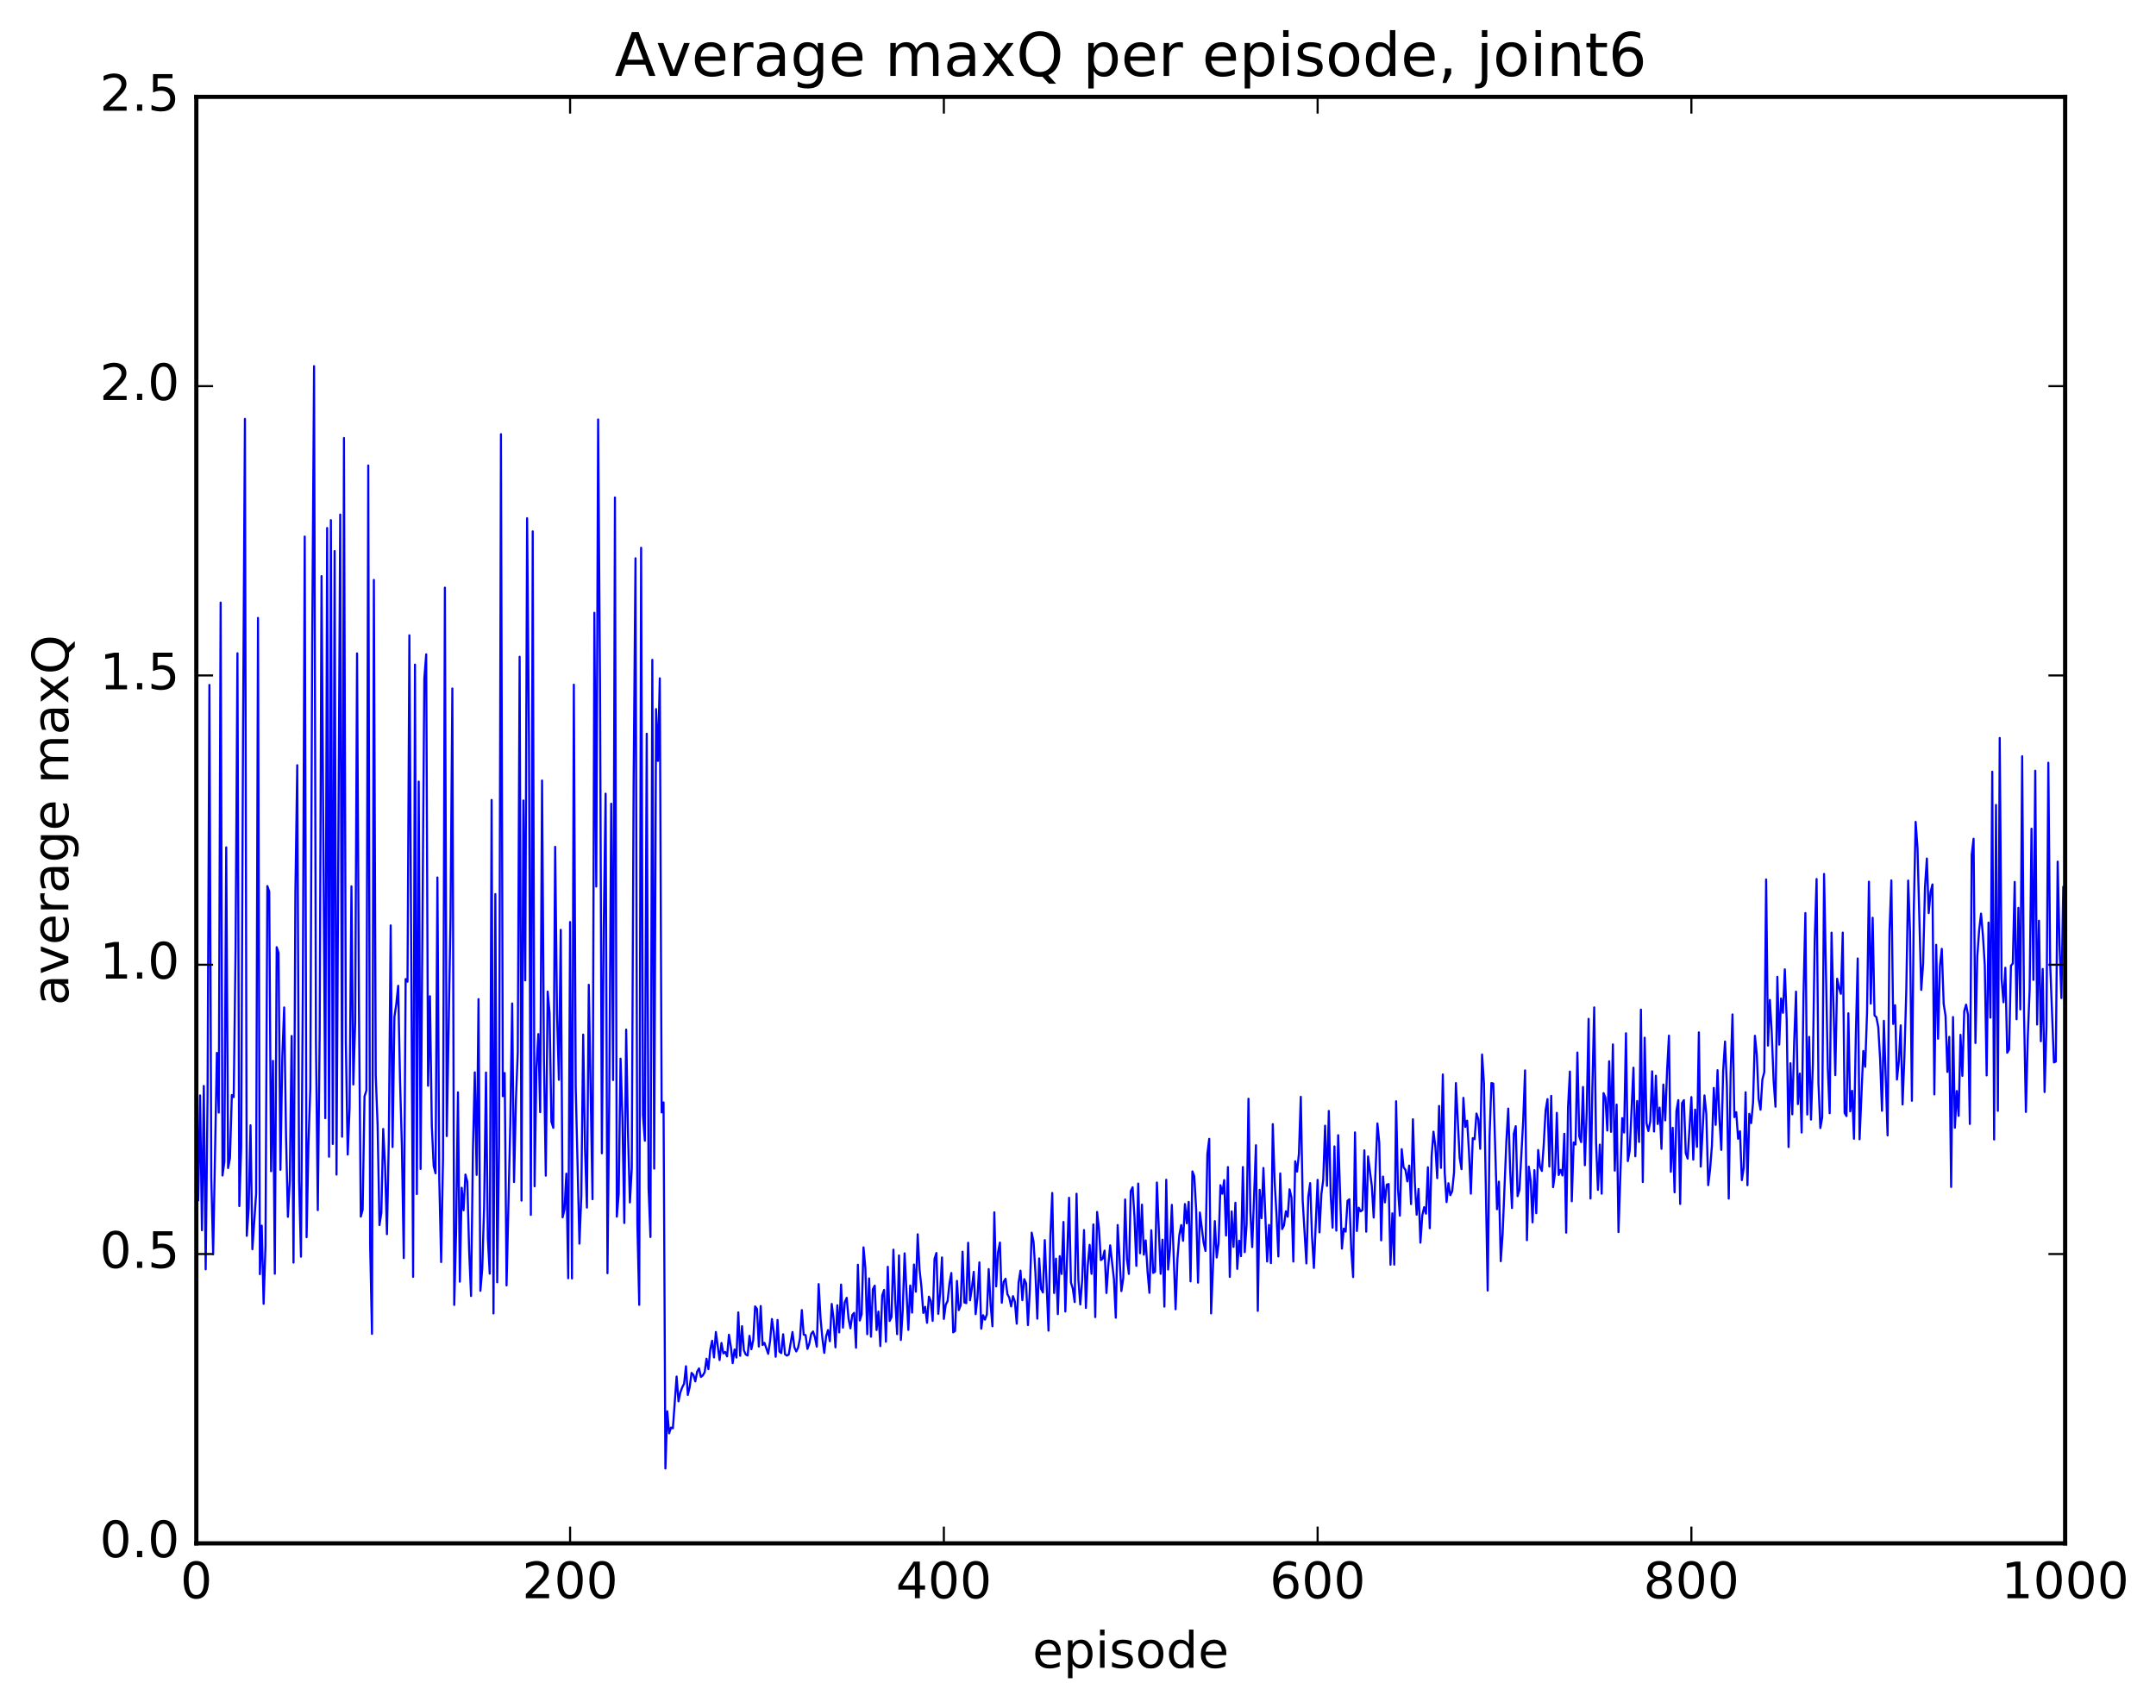 <?xml version="1.0" encoding="utf-8" standalone="no"?>
<!DOCTYPE svg PUBLIC "-//W3C//DTD SVG 1.1//EN"
  "http://www.w3.org/Graphics/SVG/1.1/DTD/svg11.dtd">
<!-- Created with matplotlib (http://matplotlib.org/) -->
<svg height="408pt" version="1.1" viewBox="0 0 515 408" width="515pt" xmlns="http://www.w3.org/2000/svg" xmlns:xlink="http://www.w3.org/1999/xlink">
 <defs>
  <style type="text/css">
*{stroke-linecap:butt;stroke-linejoin:round;stroke-miterlimit:100000;}
  </style>
 </defs>
 <g id="figure_1">
  <g id="patch_1">
   <path d="M 0 408.169 
L 515.768 408.169 
L 515.768 0 
L 0 0 
z
" style="fill:#ffffff;"/>
  </g>
  <g id="axes_1">
   <g id="patch_2">
    <path d="M 46.898 368.742 
L 493.298 368.742 
L 493.298 23.142 
L 46.898 23.142 
z
" style="fill:#ffffff;"/>
   </g>
   <g id="line2d_1">
    <path clip-path="url(#pe159ae0e9e)" d="M 47.344 286.751 
L 47.79 261.718 
L 48.237 293.928 
L 48.683 259.462 
L 49.13 303.274 
L 49.576 262.576 
L 50.022 163.65 
L 50.469 281.302 
L 50.915 299.698 
L 51.808 251.564 
L 52.254 265.824 
L 52.701 143.97 
L 53.147 280.865 
L 53.593 277.597 
L 54.04 202.453 
L 54.486 279.075 
L 54.933 276.665 
L 55.379 261.632 
L 55.825 262.126 
L 56.272 226.677 
L 56.718 156.077 
L 57.165 288.165 
L 57.611 274.099 
L 58.057 174.721 
L 58.504 100.091 
L 58.95 295.27 
L 59.397 288.689 
L 59.843 268.858 
L 60.289 298.467 
L 61.182 285.152 
L 61.629 147.634 
L 62.075 304.429 
L 62.522 292.833 
L 62.968 311.517 
L 63.414 297.719 
L 63.861 211.707 
L 64.307 213.015 
L 64.754 279.83 
L 65.2 253.471 
L 65.646 304.33 
L 66.093 226.307 
L 66.539 227.694 
L 66.986 279.495 
L 67.432 252.625 
L 67.878 240.697 
L 68.325 271.54 
L 68.771 290.729 
L 69.218 282.085 
L 69.664 247.531 
L 70.11 301.67 
L 70.557 213.247 
L 71.003 182.829 
L 71.45 282.213 
L 71.896 300.25 
L 72.342 235.866 
L 72.789 128.193 
L 73.235 295.6 
L 73.681 273.235 
L 74.128 259.871 
L 74.574 153.526 
L 75.021 87.486 
L 75.467 248.525 
L 75.913 289.135 
L 76.36 246.849 
L 76.806 137.649 
L 77.699 267.156 
L 78.145 126.157 
L 78.592 276.373 
L 79.038 124.273 
L 79.485 273.324 
L 79.931 131.669 
L 80.377 280.636 
L 81.27 122.946 
L 81.717 271.592 
L 82.163 104.654 
L 82.609 248.881 
L 83.056 275.853 
L 83.502 264.724 
L 83.949 211.763 
L 84.395 259.11 
L 84.841 244.212 
L 85.288 156.109 
L 85.734 239.39 
L 86.181 290.684 
L 86.627 289.025 
L 87.073 261.932 
L 87.52 260.554 
L 87.966 111.207 
L 88.413 297.384 
L 88.859 318.697 
L 89.305 138.56 
L 89.752 256.852 
L 90.198 268.853 
L 90.645 292.711 
L 91.091 289.801 
L 91.537 269.735 
L 91.984 278.617 
L 92.43 294.874 
L 92.877 272.26 
L 93.323 221.103 
L 93.769 274.058 
L 94.216 242.972 
L 94.662 239.895 
L 95.109 235.522 
L 95.555 258.071 
L 96.001 273.989 
L 96.448 300.587 
L 96.894 233.926 
L 97.341 234.554 
L 97.787 151.797 
L 98.68 305.074 
L 99.126 158.79 
L 99.573 285.283 
L 100.019 186.741 
L 100.466 279.295 
L 101.358 162.127 
L 101.805 156.331 
L 102.251 259.415 
L 102.698 238.023 
L 103.144 268.929 
L 103.59 278.609 
L 104.037 280.325 
L 104.483 209.648 
L 104.93 281.814 
L 105.376 301.537 
L 105.822 276.922 
L 106.269 140.4 
L 106.715 271.436 
L 107.608 219.774 
L 108.054 164.498 
L 108.501 311.777 
L 108.947 294.29 
L 109.394 260.979 
L 109.84 306.227 
L 110.286 283.786 
L 110.733 289.17 
L 111.179 280.624 
L 111.626 282.352 
L 112.072 299.038 
L 112.518 309.649 
L 112.965 275.069 
L 113.411 256.203 
L 113.858 280.707 
L 114.304 238.716 
L 114.75 308.407 
L 115.197 303.072 
L 115.643 288.325 
L 116.09 256.25 
L 116.536 295.982 
L 116.982 304.313 
L 117.429 191.125 
L 117.875 313.811 
L 118.322 213.614 
L 118.768 306.376 
L 119.214 273.799 
L 119.661 103.738 
L 120.107 261.92 
L 120.553 256.378 
L 121 307.117 
L 121.893 268.455 
L 122.339 239.759 
L 122.785 282.417 
L 123.232 263.084 
L 123.678 251.348 
L 124.125 156.915 
L 124.571 286.863 
L 125.017 191.255 
L 125.464 234.238 
L 125.91 123.814 
L 126.357 176.531 
L 126.803 290.271 
L 127.249 126.957 
L 127.696 283.435 
L 128.142 255.089 
L 128.589 247.063 
L 129.035 265.733 
L 129.482 186.489 
L 129.928 253.116 
L 130.374 280.892 
L 130.821 236.9 
L 131.267 241.971 
L 131.714 267.989 
L 132.16 269.473 
L 132.606 202.327 
L 133.053 242.062 
L 133.499 257.996 
L 133.946 222.163 
L 134.392 290.845 
L 134.838 288.964 
L 135.285 280.411 
L 135.731 305.399 
L 136.178 220.294 
L 136.624 305.451 
L 137.07 163.583 
L 137.517 259.618 
L 138.41 297.142 
L 138.856 285.656 
L 139.302 247.182 
L 139.749 274.562 
L 140.195 288.527 
L 140.642 235.293 
L 141.534 286.518 
L 141.981 146.41 
L 142.427 211.821 
L 142.874 100.224 
L 143.32 162.806 
L 143.766 275.552 
L 144.213 221.747 
L 144.659 189.629 
L 145.106 304.202 
L 145.552 260.216 
L 145.998 192.031 
L 146.445 258.051 
L 146.891 118.86 
L 147.338 290.688 
L 147.784 285.308 
L 148.23 252.948 
L 148.677 266.948 
L 149.123 292.2 
L 149.57 246.005 
L 150.016 271.008 
L 150.462 287.295 
L 150.909 279.15 
L 151.355 185.986 
L 151.802 133.387 
L 152.248 292.385 
L 152.694 311.764 
L 153.141 130.87 
L 153.587 266.448 
L 154.034 272.552 
L 154.48 175.303 
L 154.926 283.855 
L 155.373 295.558 
L 155.819 157.652 
L 156.266 279.211 
L 156.712 169.419 
L 157.158 181.808 
L 157.605 162.067 
L 158.051 265.783 
L 158.498 263.394 
L 158.944 350.865 
L 159.39 337.197 
L 159.837 342.453 
L 160.283 341.078 
L 160.73 341.253 
L 161.622 328.89 
L 162.069 334.822 
L 162.515 332.685 
L 162.962 331.471 
L 163.408 330.613 
L 163.854 326.433 
L 164.301 333.283 
L 164.747 331.373 
L 165.194 328.019 
L 165.64 328.5 
L 166.086 330.048 
L 166.533 327.695 
L 166.979 326.941 
L 167.425 328.985 
L 167.872 328.629 
L 168.318 327.871 
L 168.765 324.626 
L 169.211 327.118 
L 169.657 322.464 
L 170.104 320.337 
L 170.55 324.324 
L 170.997 318.244 
L 171.889 324.961 
L 172.336 320.869 
L 172.782 323.364 
L 173.229 323.016 
L 173.675 324.074 
L 174.121 318.9 
L 174.568 321.672 
L 175.014 325.692 
L 175.461 322.431 
L 175.907 324.354 
L 176.353 313.564 
L 176.8 323.941 
L 177.246 316.858 
L 177.693 322.642 
L 178.139 323.632 
L 178.585 323.871 
L 179.032 319.164 
L 179.478 322.366 
L 179.925 320.2 
L 180.371 312.131 
L 180.817 312.736 
L 181.264 321.72 
L 181.71 312.05 
L 182.157 321.36 
L 182.603 320.844 
L 183.496 323.456 
L 183.942 320.494 
L 184.389 315.15 
L 184.835 318.321 
L 185.281 324.165 
L 185.728 315.375 
L 186.174 322.918 
L 186.621 323.3 
L 187.067 318.79 
L 187.513 323.551 
L 187.96 323.885 
L 188.406 323.638 
L 189.299 318.249 
L 189.745 321.871 
L 190.192 322.895 
L 190.638 322.017 
L 191.085 319.798 
L 191.531 313.004 
L 191.977 318.902 
L 192.424 318.983 
L 192.87 322.287 
L 193.317 321.032 
L 193.763 318.721 
L 194.209 318.118 
L 194.656 319.482 
L 195.102 321.752 
L 195.549 306.798 
L 195.995 314.859 
L 196.441 319.767 
L 196.888 323.243 
L 197.334 319.305 
L 197.781 317.79 
L 198.227 320.454 
L 198.673 311.543 
L 199.12 315.088 
L 199.566 321.917 
L 200.013 311.859 
L 200.459 318.349 
L 200.905 306.913 
L 201.352 317.214 
L 201.798 311.143 
L 202.245 310.085 
L 202.691 315.074 
L 203.137 317.375 
L 203.584 314.194 
L 204.03 313.673 
L 204.477 322.011 
L 204.923 302.175 
L 205.369 315.509 
L 205.816 314.044 
L 206.262 298.03 
L 206.709 302.929 
L 207.155 318.777 
L 207.601 305.45 
L 208.048 319.37 
L 208.494 308.04 
L 208.941 307.173 
L 209.387 317.772 
L 209.833 313.369 
L 210.28 321.618 
L 210.726 309.563 
L 211.173 308.201 
L 211.619 320.57 
L 212.065 302.672 
L 212.512 315.618 
L 212.958 314.631 
L 213.405 298.58 
L 213.851 310.657 
L 214.298 318.77 
L 214.744 299.959 
L 215.19 320.16 
L 215.637 313.008 
L 216.083 299.455 
L 216.976 317.743 
L 217.422 307.154 
L 217.869 313.613 
L 218.315 302.132 
L 218.762 308.61 
L 219.208 294.899 
L 219.654 303.38 
L 220.101 307.503 
L 220.547 313.69 
L 220.994 312.249 
L 221.44 316.05 
L 221.886 309.803 
L 222.333 310.8 
L 222.779 315.597 
L 223.226 300.81 
L 223.672 299.376 
L 224.118 313.922 
L 224.565 308.913 
L 225.011 300.44 
L 225.458 315.117 
L 225.904 311.743 
L 226.35 310.864 
L 226.797 306.63 
L 227.243 304.158 
L 227.69 318.334 
L 228.136 318.001 
L 228.582 306.034 
L 229.029 313.023 
L 229.475 311.846 
L 229.922 299.059 
L 230.368 311.211 
L 230.814 311.359 
L 231.261 296.923 
L 231.707 310.678 
L 232.154 307.745 
L 232.6 303.877 
L 233.046 313.985 
L 233.493 309.881 
L 233.939 301.619 
L 234.386 317.467 
L 234.832 314.235 
L 235.278 315.297 
L 235.725 314.021 
L 236.171 303.213 
L 236.618 311.612 
L 237.064 316.88 
L 237.51 289.648 
L 237.957 307.355 
L 238.403 299.18 
L 238.85 296.866 
L 239.296 311.267 
L 239.742 306.264 
L 240.189 305.533 
L 240.635 309.208 
L 241.082 310.039 
L 241.528 312.144 
L 241.974 309.68 
L 242.421 311.006 
L 242.867 316.272 
L 243.314 306.376 
L 243.76 303.59 
L 244.206 310.648 
L 244.653 305.625 
L 245.099 306.643 
L 245.546 316.597 
L 245.992 308.179 
L 246.438 294.511 
L 246.885 296.713 
L 247.331 304.065 
L 247.778 315.069 
L 248.224 300.67 
L 248.67 307.906 
L 249.117 308.806 
L 249.563 296.28 
L 250.456 317.926 
L 250.902 295.246 
L 251.349 285.032 
L 251.795 308.934 
L 252.242 300.733 
L 252.688 313.976 
L 253.134 300.126 
L 253.581 304.375 
L 254.027 291.959 
L 254.474 313.353 
L 255.366 286.182 
L 255.813 306.419 
L 256.259 307.912 
L 256.705 311.091 
L 257.152 285.217 
L 257.598 305.846 
L 258.045 311.679 
L 258.491 305.922 
L 258.938 293.893 
L 259.384 312.501 
L 259.83 302.364 
L 260.277 297.423 
L 260.723 304.352 
L 261.17 292.549 
L 261.616 314.688 
L 262.062 289.561 
L 262.509 293.615 
L 262.955 301.068 
L 263.401 300.74 
L 263.848 298.797 
L 264.294 308.936 
L 264.741 302.35 
L 265.187 297.541 
L 266.08 305.615 
L 266.526 314.833 
L 266.973 292.686 
L 267.865 308.475 
L 268.312 305.369 
L 268.758 286.593 
L 269.205 300.88 
L 269.651 304.368 
L 270.098 284.604 
L 270.544 283.661 
L 270.99 290.793 
L 271.437 302.445 
L 271.883 282.785 
L 272.329 299.433 
L 272.776 287.825 
L 273.222 299.78 
L 273.669 296.36 
L 274.115 303.859 
L 274.562 308.894 
L 275.008 293.943 
L 275.454 304.126 
L 275.901 303.846 
L 276.347 282.531 
L 277.24 304.351 
L 277.686 296.196 
L 278.133 312.187 
L 278.579 281.873 
L 279.026 303.327 
L 279.472 298.471 
L 279.918 287.872 
L 280.811 312.817 
L 281.257 300.736 
L 281.704 295.099 
L 282.15 292.691 
L 282.597 296.464 
L 283.043 287.676 
L 283.49 292.289 
L 283.936 287.157 
L 284.382 306.151 
L 284.829 279.874 
L 285.275 281.076 
L 285.721 288.96 
L 286.168 306.457 
L 286.614 289.696 
L 287.507 296.904 
L 287.954 298.878 
L 288.4 275.747 
L 288.846 272.099 
L 289.293 313.806 
L 290.185 291.748 
L 290.632 300.45 
L 291.078 297.088 
L 291.525 283.178 
L 291.971 285.223 
L 292.418 281.955 
L 292.864 295.203 
L 293.31 278.846 
L 293.757 305.088 
L 294.203 289.439 
L 294.649 297.916 
L 295.096 287.365 
L 295.542 303.173 
L 295.989 296.43 
L 296.435 300.141 
L 296.882 278.837 
L 297.328 299.173 
L 297.774 292.486 
L 298.221 262.519 
L 298.667 289.384 
L 299.113 297.957 
L 300.006 273.627 
L 300.453 313.197 
L 300.899 284.272 
L 301.346 291.048 
L 301.792 279.063 
L 302.685 301.41 
L 303.131 292.662 
L 303.577 301.798 
L 304.024 268.577 
L 304.47 282.282 
L 304.917 290.173 
L 305.363 300.195 
L 305.81 280.356 
L 306.256 293.653 
L 306.702 292.811 
L 307.149 289.409 
L 307.595 290.705 
L 308.041 284.161 
L 308.488 286.106 
L 308.934 301.414 
L 309.381 277.45 
L 309.827 279.931 
L 310.274 275.63 
L 310.72 262.058 
L 311.166 286.755 
L 312.059 301.863 
L 312.505 285.95 
L 312.952 282.684 
L 313.398 295.377 
L 313.845 302.941 
L 314.738 281.898 
L 315.184 294.442 
L 315.63 285.349 
L 316.077 281.886 
L 316.523 268.956 
L 316.969 283.339 
L 317.416 265.437 
L 317.862 285.458 
L 318.309 293.32 
L 318.755 273.903 
L 319.202 294.031 
L 319.648 271.229 
L 320.541 298.316 
L 320.987 293.546 
L 321.433 294.266 
L 321.88 286.906 
L 322.326 286.529 
L 322.773 298.597 
L 323.219 305.124 
L 323.666 270.559 
L 324.112 294.117 
L 324.558 288.536 
L 325.005 289.427 
L 325.451 289.093 
L 325.897 274.851 
L 326.344 294.285 
L 326.79 276.307 
L 327.683 283.374 
L 328.13 290.905 
L 329.022 268.428 
L 329.469 273.073 
L 329.915 296.355 
L 330.361 281.117 
L 330.808 287.289 
L 331.254 283.047 
L 331.701 282.9 
L 332.147 302.165 
L 332.594 289.894 
L 333.04 302.152 
L 333.486 263.119 
L 333.933 284.052 
L 334.379 290.447 
L 334.825 274.564 
L 335.272 278.902 
L 335.718 279.5 
L 336.165 282.266 
L 336.611 278.493 
L 337.058 287.69 
L 337.504 267.416 
L 337.95 282.366 
L 338.397 290.214 
L 338.843 284.079 
L 339.289 296.906 
L 339.736 290.434 
L 340.182 288.426 
L 340.629 289.976 
L 341.075 278.881 
L 341.522 293.457 
L 341.968 276.23 
L 342.414 270.386 
L 342.861 273.897 
L 343.307 281.492 
L 343.753 264.238 
L 344.2 279.032 
L 344.646 256.718 
L 345.093 280.176 
L 345.539 287.209 
L 345.986 282.704 
L 346.432 285.563 
L 346.878 284.611 
L 347.325 280.087 
L 347.771 258.779 
L 348.664 276.611 
L 349.11 279.345 
L 349.557 262.306 
L 350.003 269.25 
L 350.45 267.75 
L 350.896 275.243 
L 351.342 285.205 
L 351.789 271.941 
L 352.235 272.18 
L 352.682 266.051 
L 353.128 267.4 
L 353.574 274.482 
L 354.021 251.95 
L 354.467 258.859 
L 355.36 308.342 
L 355.806 271.556 
L 356.253 258.769 
L 356.699 258.89 
L 357.592 288.915 
L 358.038 282.315 
L 358.485 301.333 
L 358.931 294.767 
L 359.824 272.653 
L 360.27 264.869 
L 360.717 279.295 
L 361.163 288.632 
L 361.61 270.835 
L 362.056 269.073 
L 362.502 285.8 
L 362.949 284.286 
L 363.841 267.768 
L 364.288 255.747 
L 364.734 296.317 
L 365.181 278.736 
L 365.627 282.088 
L 366.074 292.051 
L 366.52 279.576 
L 366.966 289.873 
L 367.413 274.767 
L 367.859 278.777 
L 368.305 279.768 
L 368.752 273.43 
L 369.198 265.28 
L 369.645 262.605 
L 370.091 278.712 
L 370.538 261.826 
L 370.984 283.64 
L 371.43 280.376 
L 371.877 265.888 
L 372.323 280.729 
L 372.769 279.503 
L 373.216 280.85 
L 373.662 270.883 
L 374.109 294.505 
L 374.555 264.486 
L 375.002 256.02 
L 375.448 287.011 
L 375.894 272.959 
L 376.341 273.465 
L 376.787 251.476 
L 377.233 271.483 
L 377.68 272.883 
L 378.126 259.705 
L 378.573 278.402 
L 379.019 265.454 
L 379.466 243.427 
L 379.912 286.358 
L 380.358 260.269 
L 380.805 240.69 
L 381.251 272.942 
L 381.697 284.296 
L 382.144 273.471 
L 382.59 285.21 
L 383.037 261.172 
L 383.483 262.261 
L 383.93 270.119 
L 384.376 253.566 
L 384.822 270.423 
L 385.269 249.539 
L 385.715 279.691 
L 386.161 263.91 
L 386.608 294.377 
L 387.501 267.151 
L 387.947 270.591 
L 388.394 246.865 
L 388.84 277.419 
L 389.286 274.89 
L 390.179 255.098 
L 390.625 276.266 
L 391.072 263.057 
L 391.518 272.833 
L 391.965 241.224 
L 392.411 282.419 
L 392.858 247.93 
L 393.304 268.359 
L 393.75 270.236 
L 394.197 267.947 
L 394.643 255.965 
L 395.089 270.344 
L 395.536 257.023 
L 395.982 268.556 
L 396.429 264.635 
L 396.875 274.48 
L 397.322 259.128 
L 397.768 267.684 
L 398.214 255.665 
L 398.661 247.446 
L 399.107 279.974 
L 399.553 269.459 
L 400 284.882 
L 400.446 265.426 
L 400.893 262.852 
L 401.339 287.657 
L 401.786 263.541 
L 402.232 262.851 
L 402.678 275.532 
L 403.125 276.823 
L 404.017 262.128 
L 404.464 277.069 
L 404.91 265.111 
L 405.357 274.007 
L 405.803 246.659 
L 406.25 278.729 
L 407.142 261.724 
L 407.589 266.214 
L 408.035 283.167 
L 408.481 279.434 
L 408.928 273.692 
L 409.374 259.935 
L 409.821 268.758 
L 410.267 255.694 
L 410.714 267.156 
L 411.16 274.739 
L 411.606 255.91 
L 412.053 248.851 
L 412.499 259.51 
L 412.945 286.366 
L 413.392 256.398 
L 413.838 242.362 
L 414.285 266.913 
L 414.731 265.725 
L 415.178 272.07 
L 415.624 270.276 
L 416.07 281.956 
L 416.517 278.99 
L 416.963 260.97 
L 417.409 283.183 
L 417.856 266.126 
L 418.302 268.336 
L 418.749 263.418 
L 419.195 247.474 
L 419.642 251.946 
L 420.088 262.583 
L 420.534 265.142 
L 420.981 257.863 
L 421.427 256.195 
L 421.873 210.13 
L 422.32 249.823 
L 422.766 238.914 
L 423.213 246.837 
L 423.659 258.191 
L 424.106 264.422 
L 424.552 233.386 
L 424.998 249.594 
L 425.445 238.562 
L 425.891 241.98 
L 426.337 231.599 
L 426.784 243.658 
L 427.23 274.055 
L 427.677 254.039 
L 428.123 266.244 
L 428.57 249.026 
L 429.016 236.929 
L 429.462 263.8 
L 429.909 256.507 
L 430.355 270.592 
L 430.801 237.707 
L 431.248 218.145 
L 431.694 266.287 
L 432.141 247.735 
L 432.587 267.502 
L 433.034 254.189 
L 433.48 224.489 
L 433.926 210.02 
L 434.373 258.889 
L 434.819 269.519 
L 435.265 266.981 
L 435.712 208.81 
L 436.605 255.24 
L 437.051 265.982 
L 437.498 222.835 
L 438.39 256.888 
L 438.837 233.841 
L 439.283 236.04 
L 439.729 237.453 
L 440.176 222.822 
L 440.622 265.909 
L 441.069 266.664 
L 441.515 242.102 
L 441.962 265.535 
L 442.408 260.618 
L 442.854 272.071 
L 443.301 247.103 
L 443.747 229.003 
L 444.193 272.204 
L 445.086 251.096 
L 445.533 254.881 
L 445.979 241.897 
L 446.425 210.657 
L 446.872 239.799 
L 447.318 219.279 
L 447.765 242.626 
L 448.211 243.03 
L 448.658 245.408 
L 449.104 253.133 
L 449.55 265.389 
L 449.997 243.898 
L 450.889 271.274 
L 451.336 222.741 
L 451.782 210.353 
L 452.229 244.655 
L 452.675 240.183 
L 453.122 257.934 
L 453.568 253.628 
L 454.014 244.99 
L 454.461 263.89 
L 454.907 252.298 
L 455.353 236.629 
L 455.8 210.388 
L 456.246 222.673 
L 456.693 263.001 
L 457.139 217.774 
L 457.586 196.367 
L 458.032 202.613 
L 458.925 236.513 
L 459.371 230.216 
L 459.817 212 
L 460.264 205.118 
L 460.71 218.165 
L 461.157 213.109 
L 461.603 211.308 
L 462.05 261.479 
L 462.496 225.749 
L 462.942 248.174 
L 463.389 230.819 
L 463.835 226.702 
L 464.281 239.826 
L 464.728 242.729 
L 465.174 256.107 
L 465.621 247.733 
L 466.067 283.594 
L 466.514 242.999 
L 466.96 269.439 
L 467.406 260.669 
L 467.853 266.596 
L 468.299 247.245 
L 468.745 257.061 
L 469.192 241.613 
L 469.638 240.035 
L 470.085 242.422 
L 470.531 268.538 
L 470.978 204.238 
L 471.424 200.401 
L 471.87 249.206 
L 472.317 228.441 
L 472.763 222.16 
L 473.209 218.288 
L 473.656 223.501 
L 474.102 230.576 
L 474.549 256.949 
L 474.995 220.432 
L 475.442 243.148 
L 475.888 184.378 
L 476.334 272.259 
L 476.781 192.319 
L 477.227 265.412 
L 477.673 176.322 
L 478.12 233.938 
L 478.566 239.466 
L 479.013 231.222 
L 479.459 251.528 
L 479.906 250.752 
L 480.352 230.732 
L 480.798 230.197 
L 481.245 210.717 
L 481.691 243.526 
L 482.137 216.9 
L 482.584 241.172 
L 483.03 180.689 
L 483.477 242.044 
L 483.923 265.676 
L 484.37 247.809 
L 484.816 236.517 
L 485.262 197.999 
L 485.709 234.123 
L 486.155 184.148 
L 486.601 244.785 
L 487.048 219.982 
L 487.494 248.782 
L 487.941 231.505 
L 488.387 260.911 
L 488.834 245.22 
L 489.28 182.237 
L 489.726 230.487 
L 490.619 253.836 
L 491.065 253.64 
L 491.512 205.86 
L 491.958 225.867 
L 492.405 238.463 
L 492.851 211.939 
L 492.851 211.939 
" style="fill:none;stroke:#0000ff;stroke-linecap:square;stroke-width:0.5;"/>
   </g>
   <g id="patch_3">
    <path d="M 46.898 368.742 
L 493.298 368.742 
" style="fill:none;stroke:#000000;stroke-linecap:square;stroke-linejoin:miter;"/>
   </g>
   <g id="patch_4">
    <path d="M 46.898 23.142 
L 493.298 23.142 
" style="fill:none;stroke:#000000;stroke-linecap:square;stroke-linejoin:miter;"/>
   </g>
   <g id="patch_5">
    <path d="M 493.298 368.742 
L 493.298 23.142 
" style="fill:none;stroke:#000000;stroke-linecap:square;stroke-linejoin:miter;"/>
   </g>
   <g id="patch_6">
    <path d="M 46.898 368.742 
L 46.898 23.142 
" style="fill:none;stroke:#000000;stroke-linecap:square;stroke-linejoin:miter;"/>
   </g>
   <g id="matplotlib.axis_1">
    <g id="xtick_1">
     <g id="line2d_2">
      <defs>
       <path d="M 0 0 
L 0 -4 
" id="m6c367cb61c" style="stroke:#000000;stroke-width:0.5;"/>
      </defs>
      <g>
       <use style="stroke:#000000;stroke-width:0.5;" x="46.898" xlink:href="#m6c367cb61c" y="368.742"/>
      </g>
     </g>
     <g id="line2d_3">
      <defs>
       <path d="M 0 0 
L 0 4 
" id="m9689df4bc4" style="stroke:#000000;stroke-width:0.5;"/>
      </defs>
      <g>
       <use style="stroke:#000000;stroke-width:0.5;" x="46.898" xlink:href="#m9689df4bc4" y="23.142"/>
      </g>
     </g>
     <g id="text_1">
      <!-- 0 -->
      <defs>
       <path d="M 31.781 66.406 
Q 24.172 66.406 20.328 58.906 
Q 16.5 51.422 16.5 36.375 
Q 16.5 21.391 20.328 13.891 
Q 24.172 6.391 31.781 6.391 
Q 39.453 6.391 43.281 13.891 
Q 47.125 21.391 47.125 36.375 
Q 47.125 51.422 43.281 58.906 
Q 39.453 66.406 31.781 66.406 
M 31.781 74.219 
Q 44.047 74.219 50.516 64.516 
Q 56.984 54.828 56.984 36.375 
Q 56.984 17.969 50.516 8.266 
Q 44.047 -1.422 31.781 -1.422 
Q 19.531 -1.422 13.062 8.266 
Q 6.594 17.969 6.594 36.375 
Q 6.594 54.828 13.062 64.516 
Q 19.531 74.219 31.781 74.219 
" id="BitstreamVeraSans-Roman-30"/>
      </defs>
      <g transform="translate(43.08 381.86)scale(0.12 -0.12)">
       <use xlink:href="#BitstreamVeraSans-Roman-30"/>
      </g>
     </g>
    </g>
    <g id="xtick_2">
     <g id="line2d_4">
      <g>
       <use style="stroke:#000000;stroke-width:0.5;" x="136.178" xlink:href="#m6c367cb61c" y="368.742"/>
      </g>
     </g>
     <g id="line2d_5">
      <g>
       <use style="stroke:#000000;stroke-width:0.5;" x="136.178" xlink:href="#m9689df4bc4" y="23.142"/>
      </g>
     </g>
     <g id="text_2">
      <!-- 200 -->
      <defs>
       <path d="M 19.188 8.297 
L 53.609 8.297 
L 53.609 0 
L 7.328 0 
L 7.328 8.297 
Q 12.938 14.109 22.625 23.891 
Q 32.328 33.688 34.812 36.531 
Q 39.547 41.844 41.422 45.531 
Q 43.312 49.219 43.312 52.781 
Q 43.312 58.594 39.234 62.25 
Q 35.156 65.922 28.609 65.922 
Q 23.969 65.922 18.812 64.312 
Q 13.672 62.703 7.812 59.422 
L 7.812 69.391 
Q 13.766 71.781 18.938 73 
Q 24.125 74.219 28.422 74.219 
Q 39.75 74.219 46.484 68.547 
Q 53.219 62.891 53.219 53.422 
Q 53.219 48.922 51.531 44.891 
Q 49.859 40.875 45.406 35.406 
Q 44.188 33.984 37.641 27.219 
Q 31.109 20.453 19.188 8.297 
" id="BitstreamVeraSans-Roman-32"/>
      </defs>
      <g transform="translate(124.725 381.86)scale(0.12 -0.12)">
       <use xlink:href="#BitstreamVeraSans-Roman-32"/>
       <use x="63.623" xlink:href="#BitstreamVeraSans-Roman-30"/>
       <use x="127.246" xlink:href="#BitstreamVeraSans-Roman-30"/>
      </g>
     </g>
    </g>
    <g id="xtick_3">
     <g id="line2d_6">
      <g>
       <use style="stroke:#000000;stroke-width:0.5;" x="225.458" xlink:href="#m6c367cb61c" y="368.742"/>
      </g>
     </g>
     <g id="line2d_7">
      <g>
       <use style="stroke:#000000;stroke-width:0.5;" x="225.458" xlink:href="#m9689df4bc4" y="23.142"/>
      </g>
     </g>
     <g id="text_3">
      <!-- 400 -->
      <defs>
       <path d="M 37.797 64.312 
L 12.891 25.391 
L 37.797 25.391 
z
M 35.203 72.906 
L 47.609 72.906 
L 47.609 25.391 
L 58.016 25.391 
L 58.016 17.188 
L 47.609 17.188 
L 47.609 0 
L 37.797 0 
L 37.797 17.188 
L 4.891 17.188 
L 4.891 26.703 
z
" id="BitstreamVeraSans-Roman-34"/>
      </defs>
      <g transform="translate(214.005 381.86)scale(0.12 -0.12)">
       <use xlink:href="#BitstreamVeraSans-Roman-34"/>
       <use x="63.623" xlink:href="#BitstreamVeraSans-Roman-30"/>
       <use x="127.246" xlink:href="#BitstreamVeraSans-Roman-30"/>
      </g>
     </g>
    </g>
    <g id="xtick_4">
     <g id="line2d_8">
      <g>
       <use style="stroke:#000000;stroke-width:0.5;" x="314.738" xlink:href="#m6c367cb61c" y="368.742"/>
      </g>
     </g>
     <g id="line2d_9">
      <g>
       <use style="stroke:#000000;stroke-width:0.5;" x="314.738" xlink:href="#m9689df4bc4" y="23.142"/>
      </g>
     </g>
     <g id="text_4">
      <!-- 600 -->
      <defs>
       <path d="M 33.016 40.375 
Q 26.375 40.375 22.484 35.828 
Q 18.609 31.297 18.609 23.391 
Q 18.609 15.531 22.484 10.953 
Q 26.375 6.391 33.016 6.391 
Q 39.656 6.391 43.531 10.953 
Q 47.406 15.531 47.406 23.391 
Q 47.406 31.297 43.531 35.828 
Q 39.656 40.375 33.016 40.375 
M 52.594 71.297 
L 52.594 62.312 
Q 48.875 64.062 45.094 64.984 
Q 41.312 65.922 37.594 65.922 
Q 27.828 65.922 22.672 59.328 
Q 17.531 52.734 16.797 39.406 
Q 19.672 43.656 24.016 45.922 
Q 28.375 48.188 33.594 48.188 
Q 44.578 48.188 50.953 41.516 
Q 57.328 34.859 57.328 23.391 
Q 57.328 12.156 50.688 5.359 
Q 44.047 -1.422 33.016 -1.422 
Q 20.359 -1.422 13.672 8.266 
Q 6.984 17.969 6.984 36.375 
Q 6.984 53.656 15.188 63.938 
Q 23.391 74.219 37.203 74.219 
Q 40.922 74.219 44.703 73.484 
Q 48.484 72.75 52.594 71.297 
" id="BitstreamVeraSans-Roman-36"/>
      </defs>
      <g transform="translate(303.285 381.86)scale(0.12 -0.12)">
       <use xlink:href="#BitstreamVeraSans-Roman-36"/>
       <use x="63.623" xlink:href="#BitstreamVeraSans-Roman-30"/>
       <use x="127.246" xlink:href="#BitstreamVeraSans-Roman-30"/>
      </g>
     </g>
    </g>
    <g id="xtick_5">
     <g id="line2d_10">
      <g>
       <use style="stroke:#000000;stroke-width:0.5;" x="404.017" xlink:href="#m6c367cb61c" y="368.742"/>
      </g>
     </g>
     <g id="line2d_11">
      <g>
       <use style="stroke:#000000;stroke-width:0.5;" x="404.017" xlink:href="#m9689df4bc4" y="23.142"/>
      </g>
     </g>
     <g id="text_5">
      <!-- 800 -->
      <defs>
       <path d="M 31.781 34.625 
Q 24.75 34.625 20.719 30.859 
Q 16.703 27.094 16.703 20.516 
Q 16.703 13.922 20.719 10.156 
Q 24.75 6.391 31.781 6.391 
Q 38.812 6.391 42.859 10.172 
Q 46.922 13.969 46.922 20.516 
Q 46.922 27.094 42.891 30.859 
Q 38.875 34.625 31.781 34.625 
M 21.922 38.812 
Q 15.578 40.375 12.031 44.719 
Q 8.5 49.078 8.5 55.328 
Q 8.5 64.062 14.719 69.141 
Q 20.953 74.219 31.781 74.219 
Q 42.672 74.219 48.875 69.141 
Q 55.078 64.062 55.078 55.328 
Q 55.078 49.078 51.531 44.719 
Q 48 40.375 41.703 38.812 
Q 48.828 37.156 52.797 32.312 
Q 56.781 27.484 56.781 20.516 
Q 56.781 9.906 50.312 4.234 
Q 43.844 -1.422 31.781 -1.422 
Q 19.734 -1.422 13.25 4.234 
Q 6.781 9.906 6.781 20.516 
Q 6.781 27.484 10.781 32.312 
Q 14.797 37.156 21.922 38.812 
M 18.312 54.391 
Q 18.312 48.734 21.844 45.562 
Q 25.391 42.391 31.781 42.391 
Q 38.141 42.391 41.719 45.562 
Q 45.312 48.734 45.312 54.391 
Q 45.312 60.062 41.719 63.234 
Q 38.141 66.406 31.781 66.406 
Q 25.391 66.406 21.844 63.234 
Q 18.312 60.062 18.312 54.391 
" id="BitstreamVeraSans-Roman-38"/>
      </defs>
      <g transform="translate(392.565 381.86)scale(0.12 -0.12)">
       <use xlink:href="#BitstreamVeraSans-Roman-38"/>
       <use x="63.623" xlink:href="#BitstreamVeraSans-Roman-30"/>
       <use x="127.246" xlink:href="#BitstreamVeraSans-Roman-30"/>
      </g>
     </g>
    </g>
    <g id="xtick_6">
     <g id="line2d_12">
      <g>
       <use style="stroke:#000000;stroke-width:0.5;" x="493.298" xlink:href="#m6c367cb61c" y="368.742"/>
      </g>
     </g>
     <g id="line2d_13">
      <g>
       <use style="stroke:#000000;stroke-width:0.5;" x="493.298" xlink:href="#m9689df4bc4" y="23.142"/>
      </g>
     </g>
     <g id="text_6">
      <!-- 1000 -->
      <defs>
       <path d="M 12.406 8.297 
L 28.516 8.297 
L 28.516 63.922 
L 10.984 60.406 
L 10.984 69.391 
L 28.422 72.906 
L 38.281 72.906 
L 38.281 8.297 
L 54.391 8.297 
L 54.391 0 
L 12.406 0 
z
" id="BitstreamVeraSans-Roman-31"/>
      </defs>
      <g transform="translate(478.027 381.86)scale(0.12 -0.12)">
       <use xlink:href="#BitstreamVeraSans-Roman-31"/>
       <use x="63.623" xlink:href="#BitstreamVeraSans-Roman-30"/>
       <use x="127.246" xlink:href="#BitstreamVeraSans-Roman-30"/>
       <use x="190.869" xlink:href="#BitstreamVeraSans-Roman-30"/>
      </g>
     </g>
    </g>
    <g id="text_7">
     <!-- episode -->
     <defs>
      <path d="M 56.203 29.594 
L 56.203 25.203 
L 14.891 25.203 
Q 15.484 15.922 20.484 11.062 
Q 25.484 6.203 34.422 6.203 
Q 39.594 6.203 44.453 7.469 
Q 49.312 8.734 54.109 11.281 
L 54.109 2.781 
Q 49.266 0.734 44.188 -0.344 
Q 39.109 -1.422 33.891 -1.422 
Q 20.797 -1.422 13.156 6.188 
Q 5.516 13.812 5.516 26.812 
Q 5.516 40.234 12.766 48.109 
Q 20.016 56 32.328 56 
Q 43.359 56 49.781 48.891 
Q 56.203 41.797 56.203 29.594 
M 47.219 32.234 
Q 47.125 39.594 43.094 43.984 
Q 39.062 48.391 32.422 48.391 
Q 24.906 48.391 20.391 44.141 
Q 15.875 39.891 15.188 32.172 
z
" id="BitstreamVeraSans-Roman-65"/>
      <path d="M 45.406 46.391 
L 45.406 75.984 
L 54.391 75.984 
L 54.391 0 
L 45.406 0 
L 45.406 8.203 
Q 42.578 3.328 38.25 0.953 
Q 33.938 -1.422 27.875 -1.422 
Q 17.969 -1.422 11.734 6.484 
Q 5.516 14.406 5.516 27.297 
Q 5.516 40.188 11.734 48.094 
Q 17.969 56 27.875 56 
Q 33.938 56 38.25 53.625 
Q 42.578 51.266 45.406 46.391 
M 14.797 27.297 
Q 14.797 17.391 18.875 11.75 
Q 22.953 6.109 30.078 6.109 
Q 37.203 6.109 41.297 11.75 
Q 45.406 17.391 45.406 27.297 
Q 45.406 37.203 41.297 42.844 
Q 37.203 48.484 30.078 48.484 
Q 22.953 48.484 18.875 42.844 
Q 14.797 37.203 14.797 27.297 
" id="BitstreamVeraSans-Roman-64"/>
      <path d="M 9.422 54.688 
L 18.406 54.688 
L 18.406 0 
L 9.422 0 
z
M 9.422 75.984 
L 18.406 75.984 
L 18.406 64.594 
L 9.422 64.594 
z
" id="BitstreamVeraSans-Roman-69"/>
      <path d="M 44.281 53.078 
L 44.281 44.578 
Q 40.484 46.531 36.375 47.5 
Q 32.281 48.484 27.875 48.484 
Q 21.188 48.484 17.844 46.438 
Q 14.5 44.391 14.5 40.281 
Q 14.5 37.156 16.891 35.375 
Q 19.281 33.594 26.516 31.984 
L 29.594 31.297 
Q 39.156 29.25 43.188 25.516 
Q 47.219 21.781 47.219 15.094 
Q 47.219 7.469 41.188 3.016 
Q 35.156 -1.422 24.609 -1.422 
Q 20.219 -1.422 15.453 -0.562 
Q 10.688 0.297 5.422 2 
L 5.422 11.281 
Q 10.406 8.688 15.234 7.391 
Q 20.062 6.109 24.812 6.109 
Q 31.156 6.109 34.562 8.281 
Q 37.984 10.453 37.984 14.406 
Q 37.984 18.062 35.516 20.016 
Q 33.062 21.969 24.703 23.781 
L 21.578 24.516 
Q 13.234 26.266 9.516 29.906 
Q 5.812 33.547 5.812 39.891 
Q 5.812 47.609 11.281 51.797 
Q 16.75 56 26.812 56 
Q 31.781 56 36.172 55.266 
Q 40.578 54.547 44.281 53.078 
" id="BitstreamVeraSans-Roman-73"/>
      <path d="M 18.109 8.203 
L 18.109 -20.797 
L 9.078 -20.797 
L 9.078 54.688 
L 18.109 54.688 
L 18.109 46.391 
Q 20.953 51.266 25.266 53.625 
Q 29.594 56 35.594 56 
Q 45.562 56 51.781 48.094 
Q 58.016 40.188 58.016 27.297 
Q 58.016 14.406 51.781 6.484 
Q 45.562 -1.422 35.594 -1.422 
Q 29.594 -1.422 25.266 0.953 
Q 20.953 3.328 18.109 8.203 
M 48.688 27.297 
Q 48.688 37.203 44.609 42.844 
Q 40.531 48.484 33.406 48.484 
Q 26.266 48.484 22.188 42.844 
Q 18.109 37.203 18.109 27.297 
Q 18.109 17.391 22.188 11.75 
Q 26.266 6.109 33.406 6.109 
Q 40.531 6.109 44.609 11.75 
Q 48.688 17.391 48.688 27.297 
" id="BitstreamVeraSans-Roman-70"/>
      <path d="M 30.609 48.391 
Q 23.391 48.391 19.188 42.75 
Q 14.984 37.109 14.984 27.297 
Q 14.984 17.484 19.156 11.844 
Q 23.344 6.203 30.609 6.203 
Q 37.797 6.203 41.984 11.859 
Q 46.188 17.531 46.188 27.297 
Q 46.188 37.016 41.984 42.703 
Q 37.797 48.391 30.609 48.391 
M 30.609 56 
Q 42.328 56 49.016 48.375 
Q 55.719 40.766 55.719 27.297 
Q 55.719 13.875 49.016 6.219 
Q 42.328 -1.422 30.609 -1.422 
Q 18.844 -1.422 12.172 6.219 
Q 5.516 13.875 5.516 27.297 
Q 5.516 40.766 12.172 48.375 
Q 18.844 56 30.609 56 
" id="BitstreamVeraSans-Roman-6f"/>
     </defs>
     <g transform="translate(246.632 398.474)scale(0.12 -0.12)">
      <use xlink:href="#BitstreamVeraSans-Roman-65"/>
      <use x="61.523" xlink:href="#BitstreamVeraSans-Roman-70"/>
      <use x="125.0" xlink:href="#BitstreamVeraSans-Roman-69"/>
      <use x="152.783" xlink:href="#BitstreamVeraSans-Roman-73"/>
      <use x="204.883" xlink:href="#BitstreamVeraSans-Roman-6f"/>
      <use x="266.064" xlink:href="#BitstreamVeraSans-Roman-64"/>
      <use x="329.541" xlink:href="#BitstreamVeraSans-Roman-65"/>
     </g>
    </g>
   </g>
   <g id="matplotlib.axis_2">
    <g id="ytick_1">
     <g id="line2d_14">
      <defs>
       <path d="M 0 0 
L 4 0 
" id="mcb151679b3" style="stroke:#000000;stroke-width:0.5;"/>
      </defs>
      <g>
       <use style="stroke:#000000;stroke-width:0.5;" x="46.898" xlink:href="#mcb151679b3" y="368.742"/>
      </g>
     </g>
     <g id="line2d_15">
      <defs>
       <path d="M 0 0 
L -4 0 
" id="m7eb5e80788" style="stroke:#000000;stroke-width:0.5;"/>
      </defs>
      <g>
       <use style="stroke:#000000;stroke-width:0.5;" x="493.298" xlink:href="#m7eb5e80788" y="368.742"/>
      </g>
     </g>
     <g id="text_8">
      <!-- 0.0 -->
      <defs>
       <path d="M 10.688 12.406 
L 21 12.406 
L 21 0 
L 10.688 0 
z
" id="BitstreamVeraSans-Roman-2e"/>
      </defs>
      <g transform="translate(23.814 372.053)scale(0.12 -0.12)">
       <use xlink:href="#BitstreamVeraSans-Roman-30"/>
       <use x="63.623" xlink:href="#BitstreamVeraSans-Roman-2e"/>
       <use x="95.41" xlink:href="#BitstreamVeraSans-Roman-30"/>
      </g>
     </g>
    </g>
    <g id="ytick_2">
     <g id="line2d_16">
      <g>
       <use style="stroke:#000000;stroke-width:0.5;" x="46.898" xlink:href="#mcb151679b3" y="299.622"/>
      </g>
     </g>
     <g id="line2d_17">
      <g>
       <use style="stroke:#000000;stroke-width:0.5;" x="493.298" xlink:href="#m7eb5e80788" y="299.622"/>
      </g>
     </g>
     <g id="text_9">
      <!-- 0.5 -->
      <defs>
       <path d="M 10.797 72.906 
L 49.516 72.906 
L 49.516 64.594 
L 19.828 64.594 
L 19.828 46.734 
Q 21.969 47.469 24.109 47.828 
Q 26.266 48.188 28.422 48.188 
Q 40.625 48.188 47.75 41.5 
Q 54.891 34.812 54.891 23.391 
Q 54.891 11.625 47.562 5.094 
Q 40.234 -1.422 26.906 -1.422 
Q 22.312 -1.422 17.547 -0.641 
Q 12.797 0.141 7.719 1.703 
L 7.719 11.625 
Q 12.109 9.234 16.797 8.062 
Q 21.484 6.891 26.703 6.891 
Q 35.156 6.891 40.078 11.328 
Q 45.016 15.766 45.016 23.391 
Q 45.016 31 40.078 35.438 
Q 35.156 39.891 26.703 39.891 
Q 22.75 39.891 18.812 39.016 
Q 14.891 38.141 10.797 36.281 
z
" id="BitstreamVeraSans-Roman-35"/>
      </defs>
      <g transform="translate(23.814 302.933)scale(0.12 -0.12)">
       <use xlink:href="#BitstreamVeraSans-Roman-30"/>
       <use x="63.623" xlink:href="#BitstreamVeraSans-Roman-2e"/>
       <use x="95.41" xlink:href="#BitstreamVeraSans-Roman-35"/>
      </g>
     </g>
    </g>
    <g id="ytick_3">
     <g id="line2d_18">
      <g>
       <use style="stroke:#000000;stroke-width:0.5;" x="46.898" xlink:href="#mcb151679b3" y="230.502"/>
      </g>
     </g>
     <g id="line2d_19">
      <g>
       <use style="stroke:#000000;stroke-width:0.5;" x="493.298" xlink:href="#m7eb5e80788" y="230.502"/>
      </g>
     </g>
     <g id="text_10">
      <!-- 1.0 -->
      <g transform="translate(23.814 233.813)scale(0.12 -0.12)">
       <use xlink:href="#BitstreamVeraSans-Roman-31"/>
       <use x="63.623" xlink:href="#BitstreamVeraSans-Roman-2e"/>
       <use x="95.41" xlink:href="#BitstreamVeraSans-Roman-30"/>
      </g>
     </g>
    </g>
    <g id="ytick_4">
     <g id="line2d_20">
      <g>
       <use style="stroke:#000000;stroke-width:0.5;" x="46.898" xlink:href="#mcb151679b3" y="161.382"/>
      </g>
     </g>
     <g id="line2d_21">
      <g>
       <use style="stroke:#000000;stroke-width:0.5;" x="493.298" xlink:href="#m7eb5e80788" y="161.382"/>
      </g>
     </g>
     <g id="text_11">
      <!-- 1.5 -->
      <g transform="translate(23.814 164.693)scale(0.12 -0.12)">
       <use xlink:href="#BitstreamVeraSans-Roman-31"/>
       <use x="63.623" xlink:href="#BitstreamVeraSans-Roman-2e"/>
       <use x="95.41" xlink:href="#BitstreamVeraSans-Roman-35"/>
      </g>
     </g>
    </g>
    <g id="ytick_5">
     <g id="line2d_22">
      <g>
       <use style="stroke:#000000;stroke-width:0.5;" x="46.898" xlink:href="#mcb151679b3" y="92.262"/>
      </g>
     </g>
     <g id="line2d_23">
      <g>
       <use style="stroke:#000000;stroke-width:0.5;" x="493.298" xlink:href="#m7eb5e80788" y="92.262"/>
      </g>
     </g>
     <g id="text_12">
      <!-- 2.0 -->
      <g transform="translate(23.814 95.573)scale(0.12 -0.12)">
       <use xlink:href="#BitstreamVeraSans-Roman-32"/>
       <use x="63.623" xlink:href="#BitstreamVeraSans-Roman-2e"/>
       <use x="95.41" xlink:href="#BitstreamVeraSans-Roman-30"/>
      </g>
     </g>
    </g>
    <g id="ytick_6">
     <g id="line2d_24">
      <g>
       <use style="stroke:#000000;stroke-width:0.5;" x="46.898" xlink:href="#mcb151679b3" y="23.142"/>
      </g>
     </g>
     <g id="line2d_25">
      <g>
       <use style="stroke:#000000;stroke-width:0.5;" x="493.298" xlink:href="#m7eb5e80788" y="23.142"/>
      </g>
     </g>
     <g id="text_13">
      <!-- 2.5 -->
      <g transform="translate(23.814 26.453)scale(0.12 -0.12)">
       <use xlink:href="#BitstreamVeraSans-Roman-32"/>
       <use x="63.623" xlink:href="#BitstreamVeraSans-Roman-2e"/>
       <use x="95.41" xlink:href="#BitstreamVeraSans-Roman-35"/>
      </g>
     </g>
    </g>
    <g id="text_14">
     <!-- average maxQ -->
     <defs>
      <path d="M 2.984 54.688 
L 12.5 54.688 
L 29.594 8.797 
L 46.688 54.688 
L 56.203 54.688 
L 35.688 0 
L 23.484 0 
z
" id="BitstreamVeraSans-Roman-76"/>
      <path id="BitstreamVeraSans-Roman-20"/>
      <path d="M 39.406 66.219 
Q 28.656 66.219 22.328 58.203 
Q 16.016 50.203 16.016 36.375 
Q 16.016 22.609 22.328 14.594 
Q 28.656 6.594 39.406 6.594 
Q 50.141 6.594 56.422 14.594 
Q 62.703 22.609 62.703 36.375 
Q 62.703 50.203 56.422 58.203 
Q 50.141 66.219 39.406 66.219 
M 53.219 1.312 
L 66.219 -12.891 
L 54.297 -12.891 
L 43.5 -1.219 
Q 41.891 -1.312 41.031 -1.359 
Q 40.188 -1.422 39.406 -1.422 
Q 24.031 -1.422 14.812 8.859 
Q 5.609 19.141 5.609 36.375 
Q 5.609 53.656 14.812 63.938 
Q 24.031 74.219 39.406 74.219 
Q 54.734 74.219 63.906 63.938 
Q 73.094 53.656 73.094 36.375 
Q 73.094 23.688 67.984 14.641 
Q 62.891 5.609 53.219 1.312 
" id="BitstreamVeraSans-Roman-51"/>
      <path d="M 54.891 54.688 
L 35.109 28.078 
L 55.906 0 
L 45.312 0 
L 29.391 21.484 
L 13.484 0 
L 2.875 0 
L 24.125 28.609 
L 4.688 54.688 
L 15.281 54.688 
L 29.781 35.203 
L 44.281 54.688 
z
" id="BitstreamVeraSans-Roman-78"/>
      <path d="M 45.406 27.984 
Q 45.406 37.75 41.375 43.109 
Q 37.359 48.484 30.078 48.484 
Q 22.859 48.484 18.828 43.109 
Q 14.797 37.75 14.797 27.984 
Q 14.797 18.266 18.828 12.891 
Q 22.859 7.516 30.078 7.516 
Q 37.359 7.516 41.375 12.891 
Q 45.406 18.266 45.406 27.984 
M 54.391 6.781 
Q 54.391 -7.172 48.188 -13.984 
Q 42 -20.797 29.203 -20.797 
Q 24.469 -20.797 20.266 -20.094 
Q 16.062 -19.391 12.109 -17.922 
L 12.109 -9.188 
Q 16.062 -11.328 19.922 -12.344 
Q 23.781 -13.375 27.781 -13.375 
Q 36.625 -13.375 41.016 -8.766 
Q 45.406 -4.156 45.406 5.172 
L 45.406 9.625 
Q 42.625 4.781 38.281 2.391 
Q 33.938 0 27.875 0 
Q 17.828 0 11.672 7.656 
Q 5.516 15.328 5.516 27.984 
Q 5.516 40.672 11.672 48.328 
Q 17.828 56 27.875 56 
Q 33.938 56 38.281 53.609 
Q 42.625 51.219 45.406 46.391 
L 45.406 54.688 
L 54.391 54.688 
z
" id="BitstreamVeraSans-Roman-67"/>
      <path d="M 34.281 27.484 
Q 23.391 27.484 19.188 25 
Q 14.984 22.516 14.984 16.5 
Q 14.984 11.719 18.141 8.906 
Q 21.297 6.109 26.703 6.109 
Q 34.188 6.109 38.703 11.406 
Q 43.219 16.703 43.219 25.484 
L 43.219 27.484 
z
M 52.203 31.203 
L 52.203 0 
L 43.219 0 
L 43.219 8.297 
Q 40.141 3.328 35.547 0.953 
Q 30.953 -1.422 24.312 -1.422 
Q 15.922 -1.422 10.953 3.297 
Q 6 8.016 6 15.922 
Q 6 25.141 12.172 29.828 
Q 18.359 34.516 30.609 34.516 
L 43.219 34.516 
L 43.219 35.406 
Q 43.219 41.609 39.141 45 
Q 35.062 48.391 27.688 48.391 
Q 23 48.391 18.547 47.266 
Q 14.109 46.141 10.016 43.891 
L 10.016 52.203 
Q 14.938 54.109 19.578 55.047 
Q 24.219 56 28.609 56 
Q 40.484 56 46.344 49.844 
Q 52.203 43.703 52.203 31.203 
" id="BitstreamVeraSans-Roman-61"/>
      <path d="M 52 44.188 
Q 55.375 50.25 60.062 53.125 
Q 64.75 56 71.094 56 
Q 79.641 56 84.281 50.016 
Q 88.922 44.047 88.922 33.016 
L 88.922 0 
L 79.891 0 
L 79.891 32.719 
Q 79.891 40.578 77.094 44.375 
Q 74.312 48.188 68.609 48.188 
Q 61.625 48.188 57.562 43.547 
Q 53.516 38.922 53.516 30.906 
L 53.516 0 
L 44.484 0 
L 44.484 32.719 
Q 44.484 40.625 41.703 44.406 
Q 38.922 48.188 33.109 48.188 
Q 26.219 48.188 22.156 43.531 
Q 18.109 38.875 18.109 30.906 
L 18.109 0 
L 9.078 0 
L 9.078 54.688 
L 18.109 54.688 
L 18.109 46.188 
Q 21.188 51.219 25.484 53.609 
Q 29.781 56 35.688 56 
Q 41.656 56 45.828 52.969 
Q 50 49.953 52 44.188 
" id="BitstreamVeraSans-Roman-6d"/>
      <path d="M 41.109 46.297 
Q 39.594 47.172 37.812 47.578 
Q 36.031 48 33.891 48 
Q 26.266 48 22.188 43.047 
Q 18.109 38.094 18.109 28.812 
L 18.109 0 
L 9.078 0 
L 9.078 54.688 
L 18.109 54.688 
L 18.109 46.188 
Q 20.953 51.172 25.484 53.578 
Q 30.031 56 36.531 56 
Q 37.453 56 38.578 55.875 
Q 39.703 55.766 41.062 55.516 
z
" id="BitstreamVeraSans-Roman-72"/>
     </defs>
     <g transform="translate(16.318 240.209)rotate(-90.0)scale(0.12 -0.12)">
      <use xlink:href="#BitstreamVeraSans-Roman-61"/>
      <use x="61.279" xlink:href="#BitstreamVeraSans-Roman-76"/>
      <use x="120.459" xlink:href="#BitstreamVeraSans-Roman-65"/>
      <use x="181.982" xlink:href="#BitstreamVeraSans-Roman-72"/>
      <use x="223.096" xlink:href="#BitstreamVeraSans-Roman-61"/>
      <use x="284.375" xlink:href="#BitstreamVeraSans-Roman-67"/>
      <use x="347.852" xlink:href="#BitstreamVeraSans-Roman-65"/>
      <use x="409.375" xlink:href="#BitstreamVeraSans-Roman-20"/>
      <use x="441.162" xlink:href="#BitstreamVeraSans-Roman-6d"/>
      <use x="538.574" xlink:href="#BitstreamVeraSans-Roman-61"/>
      <use x="599.854" xlink:href="#BitstreamVeraSans-Roman-78"/>
      <use x="659.033" xlink:href="#BitstreamVeraSans-Roman-51"/>
     </g>
    </g>
   </g>
   <g id="text_15">
    <!-- Average maxQ per episode, joint6 -->
    <defs>
     <path d="M 54.891 33.016 
L 54.891 0 
L 45.906 0 
L 45.906 32.719 
Q 45.906 40.484 42.875 44.328 
Q 39.844 48.188 33.797 48.188 
Q 26.516 48.188 22.312 43.547 
Q 18.109 38.922 18.109 30.906 
L 18.109 0 
L 9.078 0 
L 9.078 54.688 
L 18.109 54.688 
L 18.109 46.188 
Q 21.344 51.125 25.703 53.562 
Q 30.078 56 35.797 56 
Q 45.219 56 50.047 50.172 
Q 54.891 44.344 54.891 33.016 
" id="BitstreamVeraSans-Roman-6e"/>
     <path d="M 11.719 12.406 
L 22.016 12.406 
L 22.016 4 
L 14.016 -11.625 
L 7.719 -11.625 
L 11.719 4 
z
" id="BitstreamVeraSans-Roman-2c"/>
     <path d="M 9.422 54.688 
L 18.406 54.688 
L 18.406 -0.984 
Q 18.406 -11.422 14.422 -16.109 
Q 10.453 -20.797 1.609 -20.797 
L -1.812 -20.797 
L -1.812 -13.188 
L 0.594 -13.188 
Q 5.719 -13.188 7.562 -10.812 
Q 9.422 -8.453 9.422 -0.984 
z
M 9.422 75.984 
L 18.406 75.984 
L 18.406 64.594 
L 9.422 64.594 
z
" id="BitstreamVeraSans-Roman-6a"/>
     <path d="M 18.312 70.219 
L 18.312 54.688 
L 36.812 54.688 
L 36.812 47.703 
L 18.312 47.703 
L 18.312 18.016 
Q 18.312 11.328 20.141 9.422 
Q 21.969 7.516 27.594 7.516 
L 36.812 7.516 
L 36.812 0 
L 27.594 0 
Q 17.188 0 13.234 3.875 
Q 9.281 7.766 9.281 18.016 
L 9.281 47.703 
L 2.688 47.703 
L 2.688 54.688 
L 9.281 54.688 
L 9.281 70.219 
z
" id="BitstreamVeraSans-Roman-74"/>
     <path d="M 34.188 63.188 
L 20.797 26.906 
L 47.609 26.906 
z
M 28.609 72.906 
L 39.797 72.906 
L 67.578 0 
L 57.328 0 
L 50.688 18.703 
L 17.828 18.703 
L 11.188 0 
L 0.781 0 
z
" id="BitstreamVeraSans-Roman-41"/>
    </defs>
    <g transform="translate(146.825 18.142)scale(0.144 -0.144)">
     <use xlink:href="#BitstreamVeraSans-Roman-41"/>
     <use x="68.33" xlink:href="#BitstreamVeraSans-Roman-76"/>
     <use x="127.51" xlink:href="#BitstreamVeraSans-Roman-65"/>
     <use x="189.033" xlink:href="#BitstreamVeraSans-Roman-72"/>
     <use x="230.146" xlink:href="#BitstreamVeraSans-Roman-61"/>
     <use x="291.426" xlink:href="#BitstreamVeraSans-Roman-67"/>
     <use x="354.902" xlink:href="#BitstreamVeraSans-Roman-65"/>
     <use x="416.426" xlink:href="#BitstreamVeraSans-Roman-20"/>
     <use x="448.213" xlink:href="#BitstreamVeraSans-Roman-6d"/>
     <use x="545.625" xlink:href="#BitstreamVeraSans-Roman-61"/>
     <use x="606.904" xlink:href="#BitstreamVeraSans-Roman-78"/>
     <use x="666.084" xlink:href="#BitstreamVeraSans-Roman-51"/>
     <use x="744.795" xlink:href="#BitstreamVeraSans-Roman-20"/>
     <use x="776.582" xlink:href="#BitstreamVeraSans-Roman-70"/>
     <use x="840.059" xlink:href="#BitstreamVeraSans-Roman-65"/>
     <use x="901.582" xlink:href="#BitstreamVeraSans-Roman-72"/>
     <use x="942.695" xlink:href="#BitstreamVeraSans-Roman-20"/>
     <use x="974.482" xlink:href="#BitstreamVeraSans-Roman-65"/>
     <use x="1036.006" xlink:href="#BitstreamVeraSans-Roman-70"/>
     <use x="1099.482" xlink:href="#BitstreamVeraSans-Roman-69"/>
     <use x="1127.266" xlink:href="#BitstreamVeraSans-Roman-73"/>
     <use x="1179.365" xlink:href="#BitstreamVeraSans-Roman-6f"/>
     <use x="1240.547" xlink:href="#BitstreamVeraSans-Roman-64"/>
     <use x="1304.023" xlink:href="#BitstreamVeraSans-Roman-65"/>
     <use x="1365.547" xlink:href="#BitstreamVeraSans-Roman-2c"/>
     <use x="1397.334" xlink:href="#BitstreamVeraSans-Roman-20"/>
     <use x="1429.121" xlink:href="#BitstreamVeraSans-Roman-6a"/>
     <use x="1456.904" xlink:href="#BitstreamVeraSans-Roman-6f"/>
     <use x="1518.086" xlink:href="#BitstreamVeraSans-Roman-69"/>
     <use x="1545.869" xlink:href="#BitstreamVeraSans-Roman-6e"/>
     <use x="1609.248" xlink:href="#BitstreamVeraSans-Roman-74"/>
     <use x="1648.457" xlink:href="#BitstreamVeraSans-Roman-36"/>
    </g>
   </g>
  </g>
 </g>
 <defs>
  <clipPath id="pe159ae0e9e">
   <rect height="345.6" width="446.4" x="46.898" y="23.142"/>
  </clipPath>
 </defs>
</svg>
